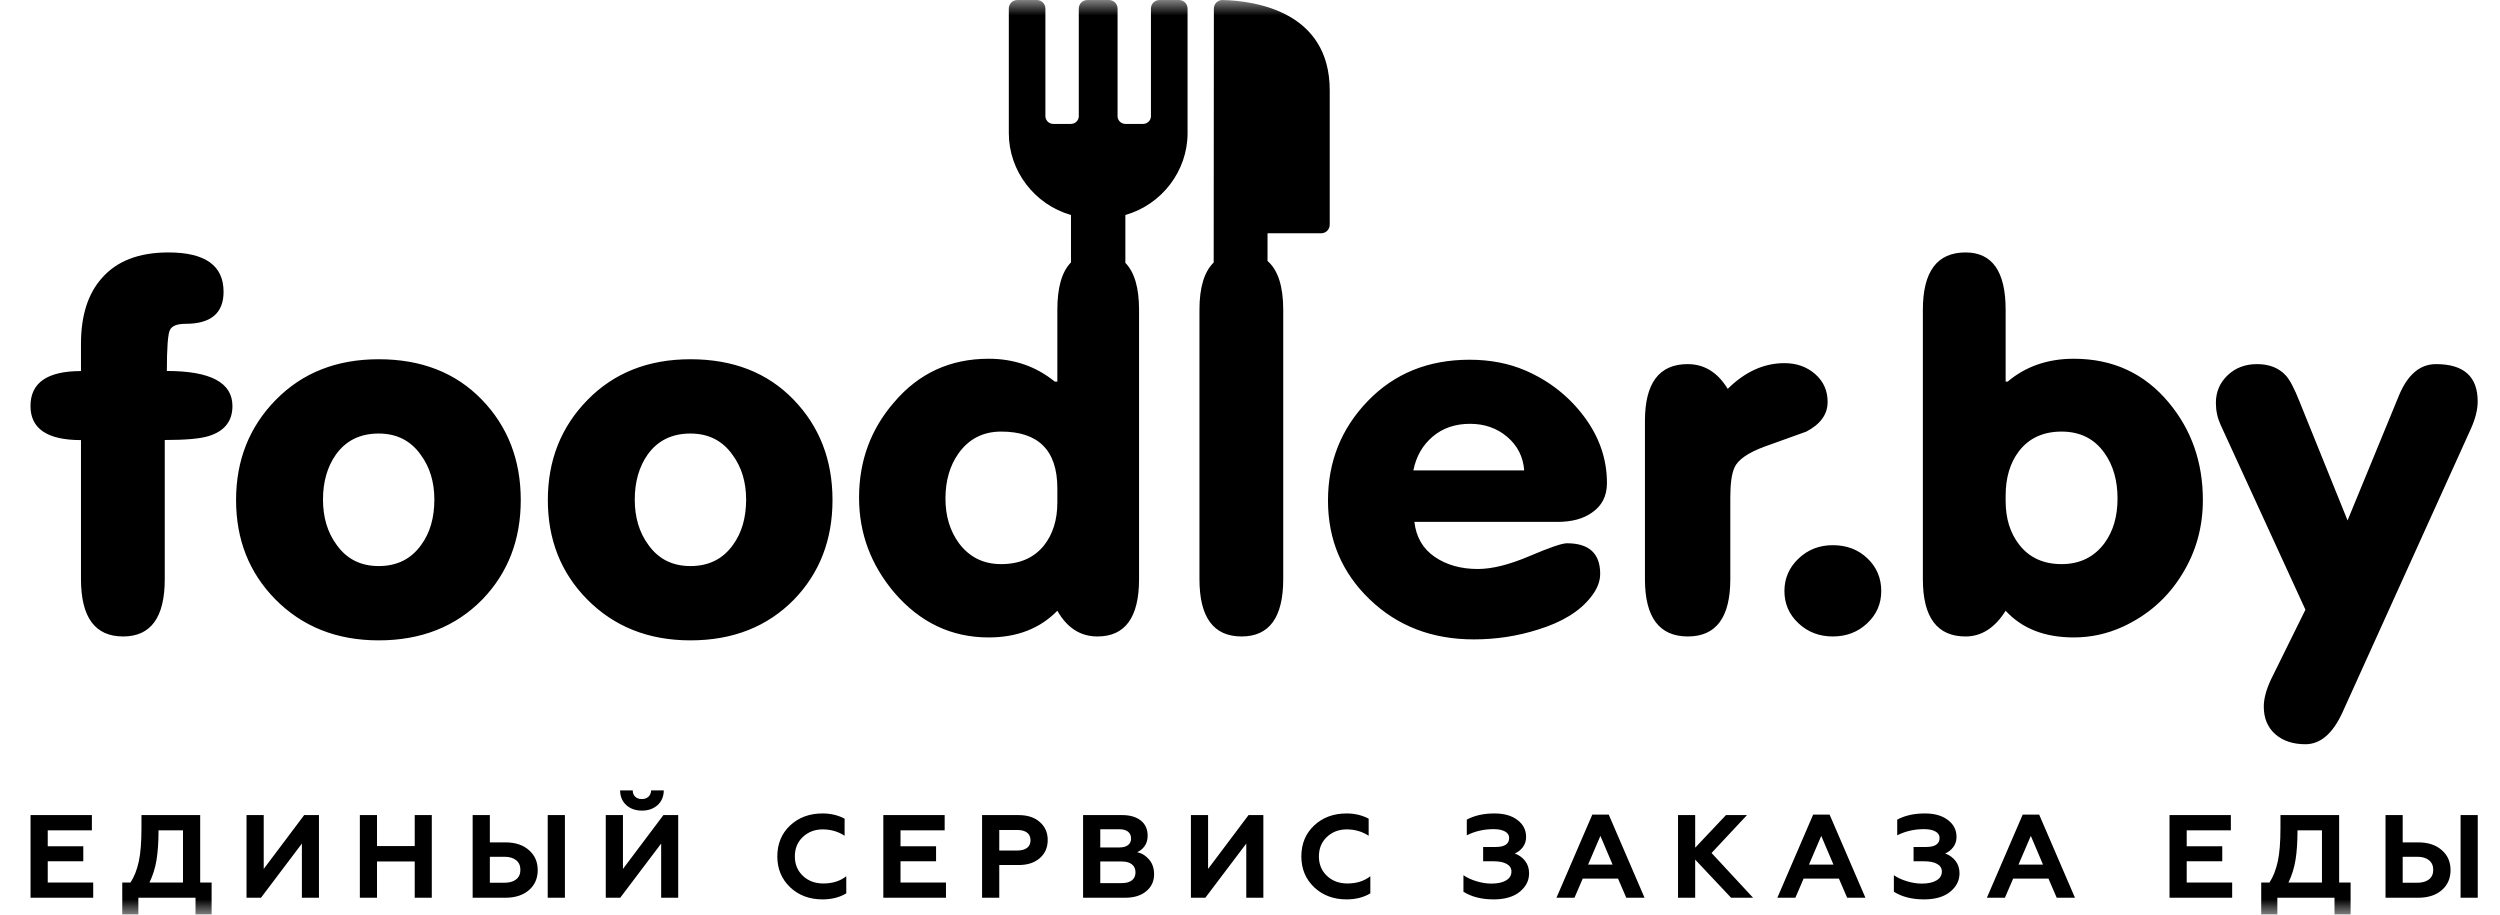 <svg width="82" height="30" viewBox="0 0 82 30" fill="none" xmlns="http://www.w3.org/2000/svg">
<mask id="mask0" mask-type="alpha" maskUnits="userSpaceOnUse" x="0" y="0" width="82" height="30">
<rect width="82" height="30" fill="#C4C4C4"/>
</mask>
<g mask="url(#mask0)">
<path fill-rule="evenodd" clip-rule="evenodd" d="M5.473 12.168C6.907 12.168 7.624 12.55 7.624 13.317C7.624 13.816 7.362 14.146 6.838 14.305C6.565 14.39 6.087 14.432 5.404 14.432V18.994C5.404 20.25 4.949 20.876 4.039 20.876C3.117 20.876 2.656 20.25 2.656 18.994V14.435C1.552 14.435 1 14.063 1 13.317C1 12.553 1.552 12.171 2.656 12.171V11.276C2.656 10.353 2.884 9.636 3.339 9.124C3.828 8.561 4.556 8.28 5.524 8.28C6.73 8.28 7.333 8.71 7.333 9.57C7.333 10.271 6.918 10.621 6.087 10.621C5.814 10.621 5.643 10.687 5.575 10.82C5.507 10.953 5.473 11.401 5.473 12.168ZM3.057 29.446H1.002V26.735H3.014V27.235H1.566V27.758H2.732V28.25H1.566V28.947H3.057V29.446ZM4.538 30H4.01V28.947H4.28C4.403 28.761 4.494 28.528 4.554 28.25C4.611 27.981 4.64 27.62 4.64 27.165V26.735H6.566V28.947H6.941V30H6.413V29.446H4.538V30ZM4.902 28.947H6.002V27.235H5.2C5.2 27.609 5.178 27.931 5.135 28.199C5.092 28.468 5.014 28.717 4.902 28.947ZM8.56 29.446H8.086V26.735H8.65V28.501L9.977 26.735H10.462V29.446H9.902V27.669L8.56 29.446ZM12.366 29.446H11.803V26.735H12.366V27.75H13.603V26.735H14.163V29.446H13.603V28.257H12.366V29.446ZM18.529 29.446H17.965V26.735H18.529V29.446ZM16.576 29.446H15.503V26.735H16.067V27.63H16.576C16.902 27.63 17.16 27.715 17.351 27.886C17.541 28.051 17.637 28.269 17.637 28.54C17.637 28.811 17.541 29.029 17.351 29.195C17.158 29.362 16.899 29.446 16.576 29.446ZM16.067 28.102V28.954H16.544C16.709 28.954 16.837 28.918 16.93 28.844C17.023 28.77 17.069 28.666 17.069 28.532C17.069 28.395 17.023 28.29 16.93 28.215C16.837 28.14 16.709 28.102 16.544 28.102H16.067ZM20.343 29.446H19.869V26.735H20.433V28.501L21.76 26.735H22.245V29.446H21.686V27.669L20.343 29.446ZM20.339 25.926H20.754C20.754 26.011 20.781 26.079 20.834 26.131C20.888 26.183 20.96 26.209 21.052 26.209C21.143 26.209 21.216 26.183 21.271 26.131C21.325 26.079 21.354 26.011 21.357 25.926H21.772C21.769 26.127 21.701 26.288 21.568 26.408C21.435 26.528 21.264 26.588 21.055 26.588C20.847 26.588 20.676 26.528 20.543 26.408C20.41 26.288 20.342 26.127 20.339 25.926ZM26.979 29.5C26.554 29.5 26.2 29.369 25.919 29.105C25.637 28.837 25.496 28.499 25.496 28.091C25.496 27.678 25.635 27.34 25.915 27.076C26.196 26.813 26.551 26.681 26.979 26.681C27.245 26.681 27.487 26.738 27.703 26.852V27.413C27.492 27.274 27.252 27.204 26.983 27.204C26.725 27.204 26.507 27.288 26.329 27.456C26.157 27.621 26.071 27.833 26.071 28.091C26.071 28.349 26.16 28.562 26.337 28.73C26.512 28.895 26.735 28.978 27.007 28.978C27.307 28.978 27.557 28.899 27.758 28.741V29.303C27.536 29.435 27.277 29.5 26.979 29.5ZM31.028 29.446H28.973V26.735H30.985V27.235H29.537V27.758H30.703V28.25H29.537V28.947H31.028V29.446ZM32.776 29.446H32.212V26.735H33.41C33.705 26.735 33.937 26.811 34.107 26.964C34.279 27.114 34.365 27.31 34.365 27.552C34.365 27.798 34.279 27.995 34.107 28.145C33.937 28.297 33.705 28.373 33.41 28.373H32.776V29.446ZM32.776 27.223V27.897H33.371C33.506 27.897 33.612 27.868 33.688 27.81C33.763 27.752 33.801 27.669 33.801 27.56C33.801 27.452 33.763 27.369 33.688 27.31C33.612 27.252 33.506 27.223 33.371 27.223H32.776ZM36.903 29.446H35.525V26.735H36.813C37.066 26.735 37.268 26.795 37.418 26.913C37.568 27.032 37.643 27.199 37.643 27.413C37.643 27.545 37.61 27.657 37.545 27.75C37.48 27.843 37.398 27.91 37.298 27.951C37.447 27.982 37.578 28.062 37.69 28.192C37.799 28.318 37.854 28.479 37.854 28.676C37.854 28.905 37.768 29.091 37.596 29.233C37.426 29.375 37.195 29.446 36.903 29.446ZM36.089 28.257V28.966H36.797C36.938 28.966 37.048 28.936 37.126 28.875C37.205 28.814 37.244 28.727 37.244 28.614C37.244 28.5 37.205 28.412 37.126 28.35C37.048 28.288 36.938 28.257 36.797 28.257H36.089ZM36.089 27.2V27.796H36.723C36.84 27.796 36.932 27.771 36.999 27.719C37.066 27.667 37.099 27.595 37.099 27.502C37.099 27.407 37.066 27.332 36.999 27.279C36.932 27.227 36.84 27.2 36.723 27.2H36.089ZM39.535 29.446H39.062V26.735H39.625V28.501L40.952 26.735H41.438V29.446H40.878V27.669L39.535 29.446ZM44.168 29.5C43.742 29.5 43.389 29.369 43.107 29.105C42.825 28.837 42.684 28.499 42.684 28.091C42.684 27.678 42.824 27.34 43.103 27.076C43.385 26.813 43.74 26.681 44.168 26.681C44.434 26.681 44.675 26.738 44.892 26.852V27.413C44.68 27.274 44.44 27.204 44.172 27.204C43.913 27.204 43.695 27.288 43.518 27.456C43.346 27.621 43.26 27.833 43.26 28.091C43.26 28.349 43.348 28.562 43.526 28.73C43.701 28.895 43.924 28.978 44.195 28.978C44.495 28.978 44.746 28.899 44.947 28.741V29.303C44.725 29.435 44.465 29.5 44.168 29.5ZM48.992 29.5C48.595 29.5 48.265 29.416 48.001 29.249V28.707C48.121 28.789 48.265 28.856 48.432 28.906C48.599 28.956 48.759 28.982 48.913 28.982C49.122 28.982 49.285 28.947 49.401 28.877C49.517 28.807 49.575 28.71 49.575 28.587C49.575 28.478 49.523 28.395 49.42 28.337C49.317 28.279 49.174 28.25 48.992 28.25H48.647V27.781H49.058C49.353 27.781 49.5 27.682 49.5 27.483C49.5 27.392 49.455 27.322 49.363 27.272C49.272 27.221 49.147 27.196 48.988 27.196C48.672 27.196 48.38 27.263 48.111 27.398V26.883C48.364 26.748 48.665 26.681 49.015 26.681C49.333 26.681 49.585 26.752 49.77 26.894C49.961 27.036 50.056 27.222 50.056 27.452C50.056 27.581 50.02 27.692 49.949 27.787C49.877 27.881 49.789 27.95 49.684 27.994C49.825 28.046 49.939 28.128 50.025 28.24C50.111 28.352 50.154 28.487 50.154 28.645C50.154 28.885 50.05 29.089 49.841 29.256C49.635 29.419 49.352 29.5 48.992 29.5ZM51.643 29.446H51.052L52.227 26.72H52.767L53.941 29.446H53.342L53.072 28.819H51.913L51.643 29.446ZM52.493 27.417L52.09 28.358H52.892L52.493 27.417ZM55.602 29.446H55.039V26.735H55.602V27.804L56.612 26.735H57.301L56.139 27.978L57.501 29.446H56.78L55.602 28.195V29.446ZM58.888 29.446H58.297L59.471 26.72H60.011L61.186 29.446H60.587L60.317 28.819H59.158L58.888 29.446ZM59.737 27.417L59.334 28.358H60.137L59.737 27.417ZM63.109 29.5C62.713 29.5 62.383 29.416 62.119 29.249V28.707C62.239 28.789 62.383 28.856 62.55 28.906C62.717 28.956 62.877 28.982 63.031 28.982C63.24 28.982 63.402 28.947 63.518 28.877C63.635 28.807 63.693 28.71 63.693 28.587C63.693 28.478 63.641 28.395 63.538 28.337C63.435 28.279 63.292 28.25 63.109 28.25H62.765V27.781H63.176C63.471 27.781 63.618 27.682 63.618 27.483C63.618 27.392 63.572 27.322 63.481 27.272C63.39 27.221 63.265 27.196 63.105 27.196C62.79 27.196 62.498 27.263 62.229 27.398V26.883C62.482 26.748 62.783 26.681 63.133 26.681C63.451 26.681 63.703 26.752 63.888 26.894C64.079 27.036 64.174 27.222 64.174 27.452C64.174 27.581 64.138 27.692 64.066 27.787C63.995 27.881 63.907 27.95 63.802 27.994C63.943 28.046 64.057 28.128 64.143 28.24C64.229 28.352 64.272 28.487 64.272 28.645C64.272 28.885 64.167 29.089 63.959 29.256C63.753 29.419 63.469 29.5 63.109 29.5ZM65.761 29.446H65.17L66.344 26.72H66.885L68.059 29.446H67.46L67.19 28.819H66.031L65.761 29.446ZM66.611 27.417L66.207 28.358H67.01L66.611 27.417ZM73.215 29.446H71.16V26.735H73.172V27.235H71.724V27.758H72.89V28.25H71.724V28.947H73.215V29.446ZM74.697 30H74.168V28.947H74.438C74.561 28.761 74.652 28.528 74.712 28.25C74.77 27.981 74.799 27.62 74.799 27.165V26.735H76.724V28.947H77.1V30H76.572V29.446H74.697V30ZM75.061 28.947H76.16V27.235H75.358C75.358 27.609 75.337 27.931 75.294 28.199C75.251 28.468 75.173 28.717 75.061 28.947ZM81.27 29.446H80.707V26.735H81.27V29.446ZM79.317 29.446H78.245V26.735H78.808V27.63H79.317C79.643 27.63 79.902 27.715 80.092 27.886C80.283 28.051 80.378 28.269 80.378 28.54C80.378 28.811 80.283 29.029 80.092 29.195C79.899 29.362 79.641 29.446 79.317 29.446ZM78.808 28.102V28.954H79.286C79.45 28.954 79.579 28.918 79.671 28.844C79.764 28.77 79.81 28.666 79.81 28.532C79.81 28.395 79.764 28.29 79.671 28.215C79.579 28.14 79.45 28.102 79.286 28.102H78.808ZM38.669 0H38.033C37.877 0 37.751 0.125 37.751 0.28V2.46V3.809V3.827H37.75C37.741 3.96 37.629 4.064 37.493 4.064H36.913C36.777 4.064 36.666 3.96 36.656 3.827H36.656V3.809V2.46V0.28C36.656 0.125 36.529 0 36.373 0H35.667C35.511 0 35.384 0.125 35.384 0.28V2.46V3.809V3.827H35.384C35.374 3.96 35.263 4.064 35.127 4.064H34.547C34.411 4.064 34.3 3.96 34.29 3.827H34.289V3.809V2.46V0.28C34.289 0.125 34.163 0 34.007 0H33.371C33.215 0 33.089 0.125 33.089 0.28V4.368C33.089 5.604 33.928 6.708 35.128 7.052L35.128 8.607C34.83 8.911 34.681 9.428 34.681 10.159V12.516H34.596C33.981 12.017 33.259 11.767 32.428 11.767C31.165 11.767 30.129 12.245 29.321 13.201C28.558 14.082 28.177 15.122 28.177 16.322C28.177 17.49 28.564 18.53 29.338 19.443C30.18 20.42 31.21 20.908 32.428 20.908C33.361 20.908 34.112 20.616 34.681 20.032C35 20.595 35.438 20.876 35.996 20.876C36.906 20.876 37.361 20.25 37.361 18.994V10.162C37.361 9.442 37.212 8.929 36.912 8.622V7.052C38.113 6.708 38.952 5.604 38.952 4.368V0.28C38.952 0.125 38.825 0 38.669 0ZM7.743 16.401C7.743 15.096 8.178 13.999 9.049 13.113C9.92 12.227 11.043 11.783 12.421 11.783C13.82 11.783 14.947 12.224 15.801 13.105C16.654 13.986 17.081 15.085 17.081 16.401C17.081 17.707 16.66 18.795 15.818 19.666C14.941 20.558 13.809 21.004 12.421 21.004C11.043 21.004 9.911 20.552 9.023 19.65C8.17 18.779 7.743 17.697 7.743 16.401ZM10.594 16.386C10.594 16.969 10.742 17.463 11.038 17.866C11.368 18.334 11.829 18.567 12.421 18.567C13.024 18.567 13.49 18.334 13.82 17.866C14.105 17.474 14.247 16.98 14.247 16.386C14.247 15.812 14.099 15.324 13.803 14.921C13.473 14.453 13.012 14.22 12.421 14.22C11.817 14.22 11.351 14.448 11.021 14.905C10.736 15.308 10.594 15.802 10.594 16.386ZM17.969 16.401C17.969 15.096 18.404 13.999 19.275 13.113C20.145 12.227 21.269 11.783 22.646 11.783C24.046 11.783 25.173 12.224 26.026 13.105C26.88 13.986 27.306 15.085 27.306 16.401C27.306 17.707 26.885 18.795 26.043 19.666C25.167 20.558 24.035 21.004 22.646 21.004C21.269 21.004 20.137 20.552 19.249 19.65C18.395 18.779 17.969 17.697 17.969 16.401ZM20.82 16.386C20.82 16.969 20.967 17.463 21.263 17.866C21.593 18.334 22.054 18.567 22.646 18.567C23.249 18.567 23.716 18.334 24.046 17.866C24.33 17.474 24.473 16.98 24.473 16.386C24.473 15.812 24.325 15.324 24.029 14.921C23.699 14.453 23.238 14.22 22.646 14.22C22.043 14.22 21.576 14.448 21.246 14.905C20.962 15.308 20.82 15.802 20.82 16.386ZM34.681 16.481V16.019C34.681 14.777 34.067 14.156 32.837 14.156C32.246 14.156 31.779 14.395 31.438 14.873C31.153 15.276 31.011 15.77 31.011 16.354C31.011 16.927 31.159 17.415 31.455 17.819C31.796 18.275 32.257 18.503 32.837 18.503C33.441 18.503 33.907 18.302 34.237 17.898C34.533 17.527 34.681 17.054 34.681 16.481ZM39.342 10.162C39.342 9.432 39.497 8.915 39.809 8.61L39.815 0.28C39.815 0.204 39.846 0.132 39.9 0.079C39.955 0.027 40.027 -0.003 40.104 0C41.16 0.027 43.615 0.37 43.615 2.964V7.372C43.615 7.446 43.585 7.517 43.532 7.57C43.479 7.622 43.407 7.651 43.333 7.651C43.333 7.651 43.333 7.651 43.332 7.651L41.575 7.651V8.56C41.918 8.858 42.09 9.391 42.09 10.162V18.994C42.09 20.25 41.635 20.876 40.724 20.876C39.803 20.876 39.342 20.25 39.342 18.994V10.162ZM46.392 17.118C46.449 17.617 46.671 17.999 47.058 18.265C47.445 18.53 47.917 18.663 48.474 18.663C48.941 18.663 49.505 18.522 50.165 18.241C50.825 17.959 51.234 17.819 51.394 17.819C52.122 17.819 52.486 18.153 52.486 18.822C52.486 19.077 52.384 19.331 52.179 19.586C51.815 20.053 51.234 20.409 50.438 20.653C49.766 20.866 49.066 20.972 48.338 20.972C46.972 20.972 45.834 20.534 44.924 19.658C44.013 18.782 43.558 17.702 43.558 16.417C43.558 15.143 43.993 14.055 44.864 13.153C45.735 12.251 46.847 11.799 48.202 11.799C48.873 11.799 49.482 11.916 50.028 12.15C50.813 12.489 51.456 12.994 51.957 13.662C52.458 14.331 52.708 15.059 52.708 15.844C52.708 16.269 52.543 16.593 52.213 16.816C51.929 17.017 51.553 17.118 51.086 17.118H46.392ZM46.358 15.43H49.994C49.96 14.984 49.775 14.618 49.439 14.331C49.103 14.045 48.697 13.901 48.218 13.901C47.729 13.901 47.319 14.042 46.989 14.323C46.659 14.605 46.449 14.973 46.358 15.43ZM53.954 18.994V13.808C53.954 12.564 54.421 11.943 55.354 11.943C55.901 11.943 56.339 12.213 56.669 12.755C57.238 12.192 57.858 11.911 58.529 11.911C58.928 11.911 59.264 12.03 59.537 12.269C59.81 12.508 59.946 12.813 59.946 13.185C59.946 13.588 59.713 13.912 59.249 14.156C59.192 14.177 58.734 14.342 57.875 14.65C57.332 14.851 57.004 15.08 56.891 15.335C56.8 15.536 56.754 15.865 56.754 16.322V18.997C56.754 20.25 56.29 20.876 55.363 20.876C54.424 20.876 53.954 20.25 53.954 18.994ZM58.529 19.387C58.529 18.971 58.683 18.615 58.99 18.323C59.298 18.028 59.673 17.882 60.117 17.882C60.572 17.882 60.951 18.026 61.252 18.315C61.554 18.602 61.705 18.96 61.705 19.387C61.705 19.804 61.551 20.157 61.244 20.444C60.937 20.733 60.561 20.876 60.117 20.876C59.673 20.876 59.298 20.733 58.99 20.444C58.683 20.157 58.529 19.804 58.529 19.387ZM65.785 12.516H65.853C66.445 12.017 67.167 11.767 68.021 11.767C69.307 11.767 70.348 12.251 71.145 13.216C71.885 14.108 72.254 15.17 72.254 16.401C72.254 17.293 72.027 18.105 71.572 18.838C71.105 19.602 70.456 20.175 69.626 20.558C69.114 20.791 68.579 20.908 68.021 20.908C67.065 20.908 66.32 20.616 65.785 20.032C65.432 20.595 64.994 20.876 64.47 20.876C63.537 20.876 63.07 20.25 63.07 18.994V10.162C63.07 8.906 63.537 8.28 64.47 8.28C65.347 8.28 65.785 8.906 65.785 10.159V12.516ZM65.785 16.433C65.785 17.006 65.933 17.484 66.231 17.866C66.561 18.291 67.025 18.503 67.62 18.503C68.214 18.503 68.684 18.275 69.025 17.819C69.313 17.426 69.455 16.938 69.455 16.354C69.455 15.759 69.313 15.26 69.025 14.857C68.695 14.39 68.226 14.156 67.62 14.156C67.014 14.156 66.544 14.374 66.214 14.809C65.927 15.191 65.785 15.674 65.785 16.258V16.433ZM79.902 11.943C80.813 11.943 81.268 12.351 81.268 13.169C81.268 13.434 81.194 13.732 81.046 14.061L76.829 23.376C76.511 24.066 76.107 24.411 75.618 24.411C75.208 24.411 74.878 24.3 74.627 24.08C74.377 23.857 74.252 23.557 74.252 23.177C74.252 22.922 74.329 22.633 74.48 22.304L75.618 19.998L72.835 13.933C72.733 13.71 72.681 13.471 72.681 13.216C72.681 12.856 72.809 12.553 73.066 12.309C73.322 12.065 73.643 11.943 74.03 11.943C74.428 11.943 74.741 12.065 74.969 12.309C75.106 12.457 75.259 12.749 75.43 13.185L77 17.07L78.69 12.962C78.975 12.282 79.379 11.943 79.902 11.943Z" fill="black"/>
</g>
</svg>
